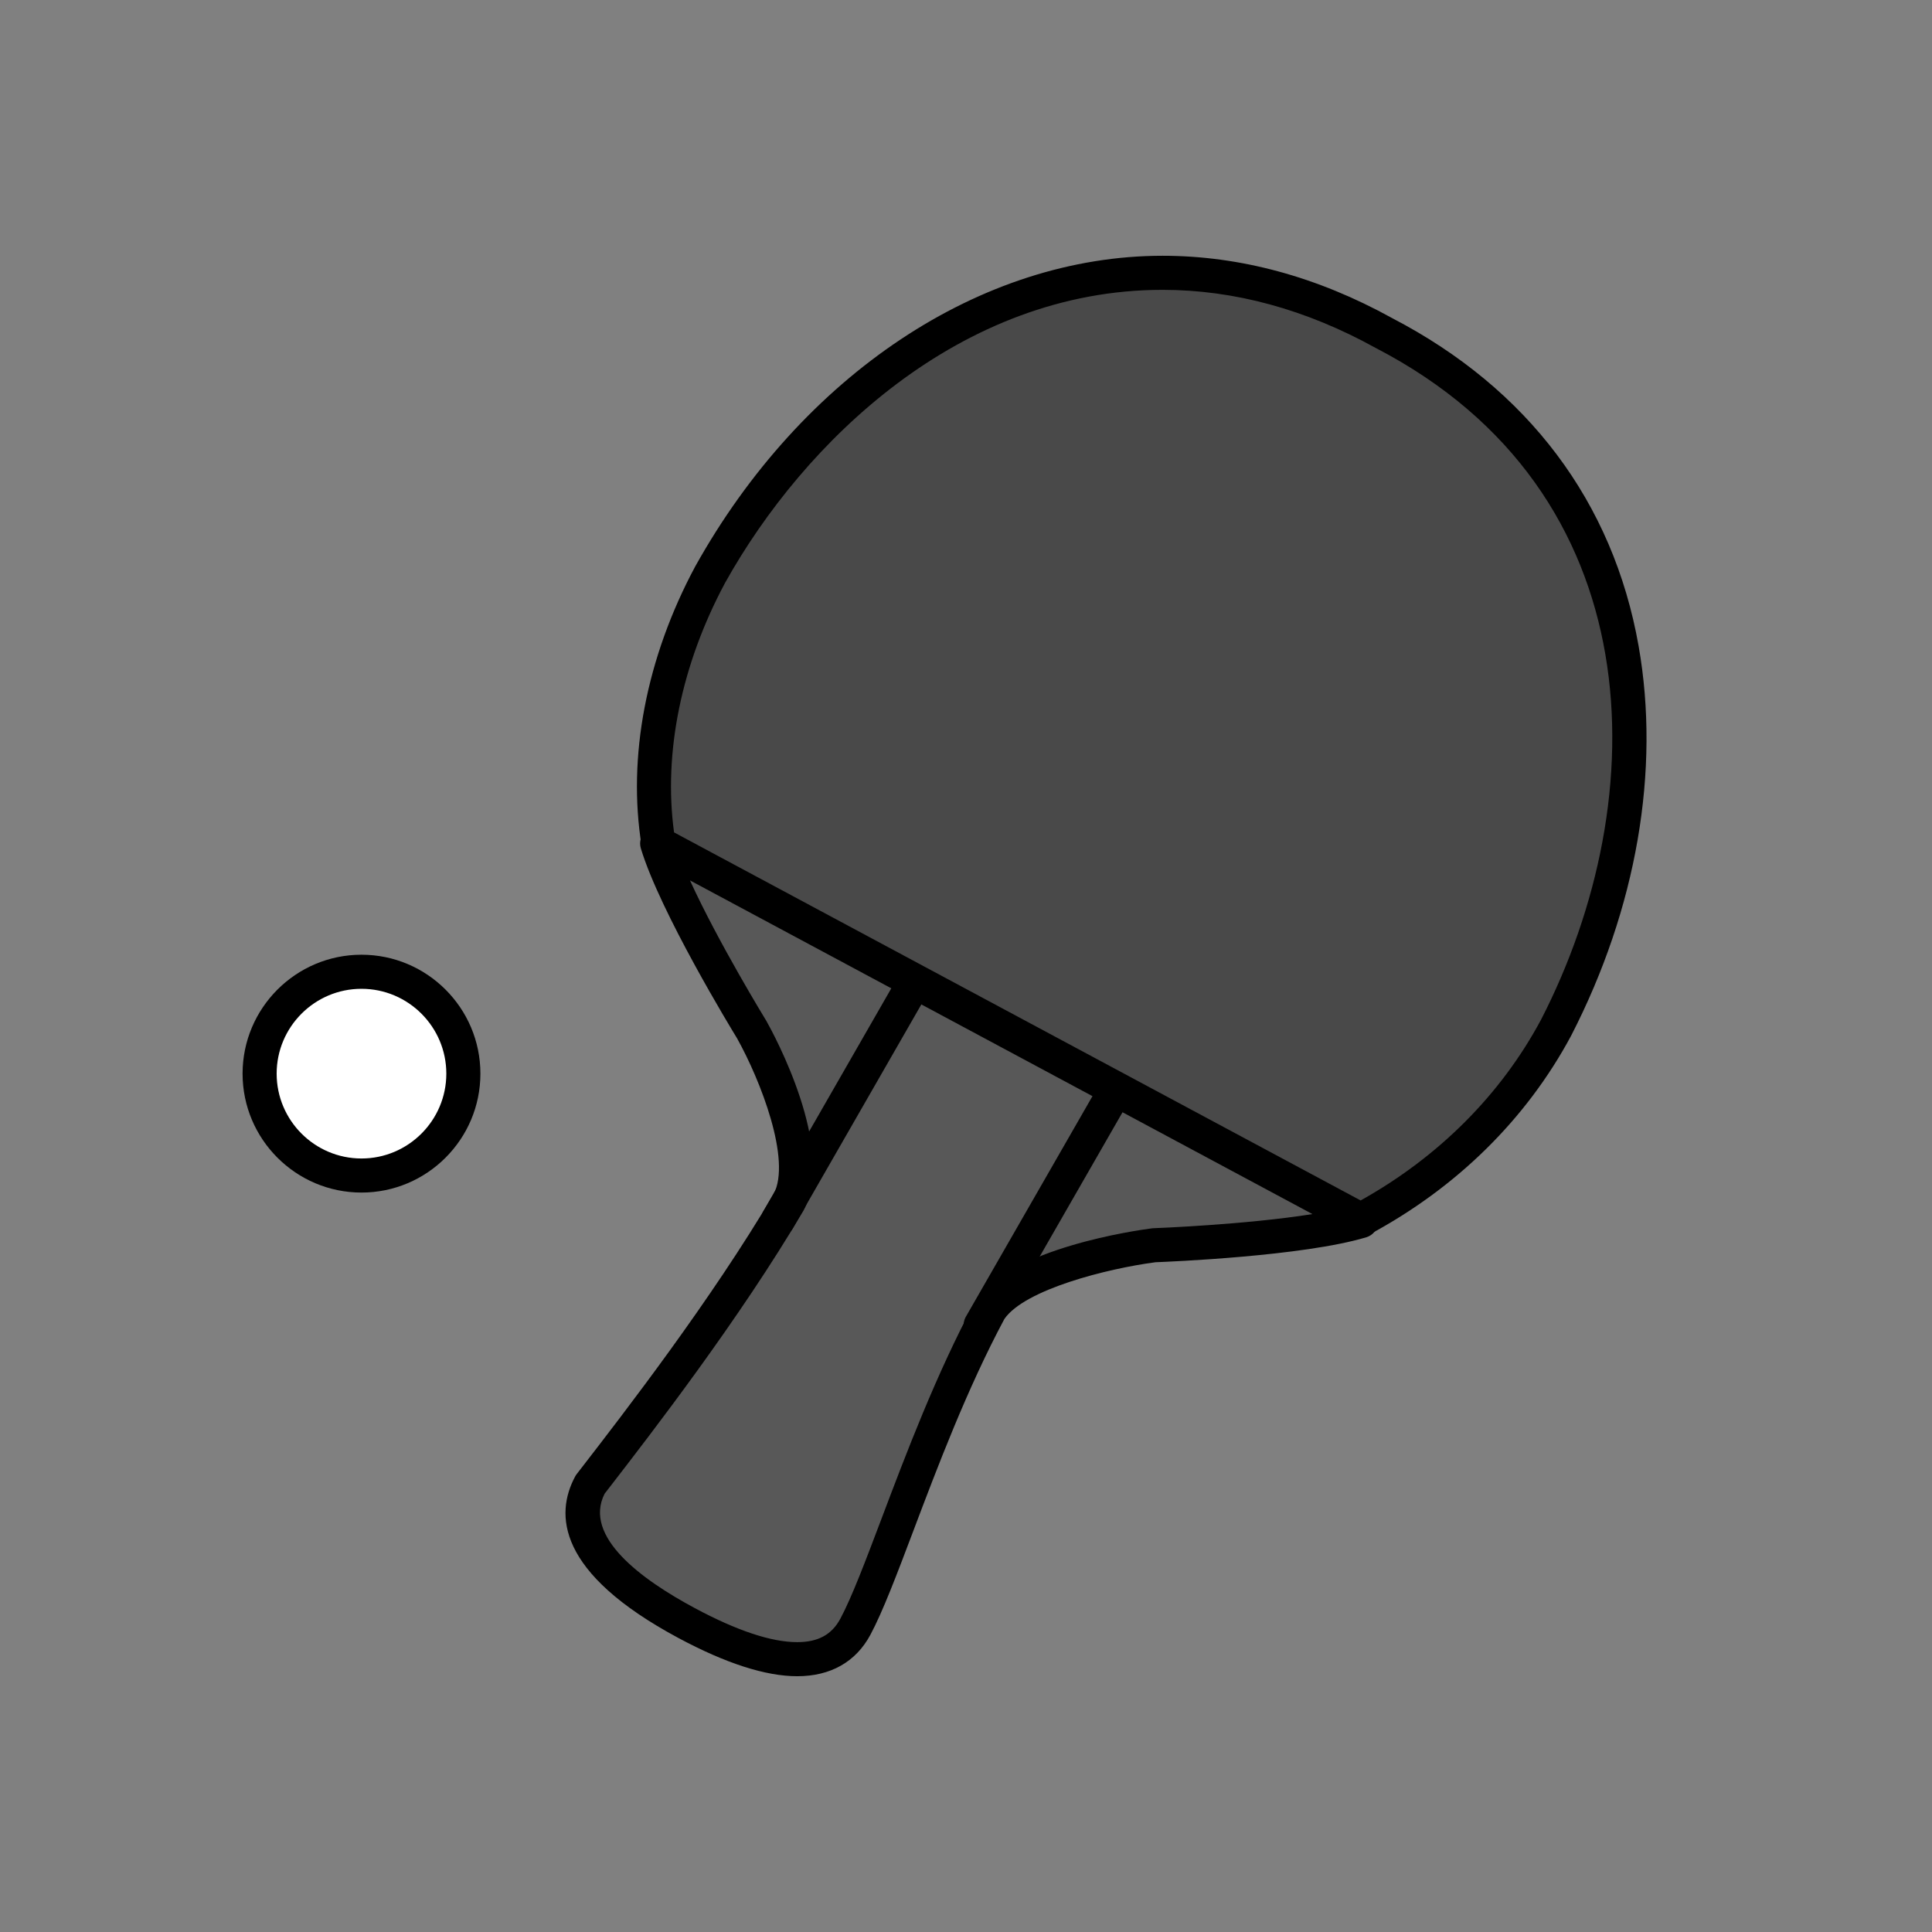 <?xml version="1.0" encoding="utf-8"?>
<!-- Generator: Adobe Illustrator 16.0.0, SVG Export Plug-In . SVG Version: 6.00 Build 0)  -->
<!DOCTYPE svg PUBLIC "-//W3C//DTD SVG 1.1//EN" "http://www.w3.org/Graphics/SVG/1.1/DTD/svg11.dtd">
<svg version="1.1" xmlns="http://www.w3.org/2000/svg" xmlns:xlink="http://www.w3.org/1999/xlink" x="0px" y="0px"
	 width="453.543px" height="453.543px" viewBox="0 0 453.543 453.543" enable-background="new 0 0 453.543 453.543"
	 xml:space="preserve">
<rect x="0" y="0" width="453.543" height="453.543" fill="#808080" stroke="none"/>
<g id="kvadrat">
</g>
<g id="bg" display="none">
	<rect x="-6445.558" y="-10949.821" display="inline" width="15266.867" height="13678.951"/>
</g>
<g id="barvno" display="none">
	<g id="rdeča7bela" display="inline">
	</g>
	<g display="inline">
		
			<circle fill="#FFFFFF" stroke="#000000" stroke-width="8" stroke-linecap="round" stroke-linejoin="round" stroke-miterlimit="10" cx="84.859" cy="252.041" r="23.917"/>
		
			<path fill="#7E4E24" stroke="#000000" stroke-width="8" stroke-linecap="round" stroke-linejoin="round" stroke-miterlimit="10" d="
			M154.268,198.006l165.318,88.62c-14.84,4.482-48.664,5.699-48.664,5.699s-31.177,4.018-38.578,15.254
			c-14.963,27.908-24.637,61.42-31.542,74.303s-24.524,7.227-39.614-0.863c-15.092-8.09-29.551-19.635-22.646-32.516
			c9.053-11.727,31.111-39.98,46.57-66.242c6.904-12.881-8.654-40.572-8.654-40.572S158.75,212.849,154.268,198.006z"/>
		
			<path fill="#BD1622" stroke="#000000" stroke-width="8" stroke-linecap="round" stroke-linejoin="round" stroke-miterlimit="10" d="
			M324.906,78.196c-66.004-36.521-128.316,3.1-158.189,56.691c-10.451,19.498-15.586,41.85-12.143,63.094l164.858,88.377
			c19.188-10.25,35.372-25.545,45.827-45.039C393.357,186.772,391.854,112.948,324.906,78.196z"/>
		
			<line fill="#FFFFFF" stroke="#000000" stroke-width="8" stroke-linecap="round" stroke-linejoin="round" stroke-miterlimit="10" x1="182.652" y1="286.358" x2="213.586" y2="232.47"/>
		
			<line fill="#FFFFFF" stroke="#000000" stroke-width="8" stroke-linecap="round" stroke-linejoin="round" stroke-miterlimit="10" x1="230.217" y1="311.081" x2="261.15" y2="257.192"/>
	</g>
	
		<rect x="-6955.843" y="-11369.83" display="inline" fill="none" stroke="#000000" stroke-miterlimit="10" width="16736" height="13952"/>
</g>
<g id="sivinsko">
	<g id="rdeča7bela_copy_3">
	</g>
	<g>
		<g>
			<circle fill="#FFFFFF" cx="84.859" cy="252.041" r="23.917"/>
			<path d="M84.859,279.958c-15.392,0-27.914-12.524-27.914-27.918c0-15.393,12.522-27.916,27.914-27.916
				c15.394,0,27.917,12.523,27.917,27.916C112.776,267.434,100.253,279.958,84.859,279.958z M84.859,232.124
				c-10.98,0-19.914,8.935-19.914,19.916c0,10.982,8.934,19.918,19.914,19.918c10.982,0,19.917-8.936,19.917-19.918
				C104.776,241.059,95.842,232.124,84.859,232.124z"/>
		</g>
		<g>
			<path fill="#585858" d="M154.268,198.006l165.318,88.62c-14.84,4.482-48.664,5.699-48.664,5.699s-31.177,4.018-38.578,15.254
				c-14.963,27.908-24.637,61.42-31.542,74.303s-24.524,7.227-39.614-0.863c-15.092-8.09-29.551-19.635-22.646-32.516
				c9.053-11.727,31.111-39.98,46.57-66.242c6.904-12.881-8.654-40.572-8.654-40.572S158.75,212.849,154.268,198.006z"/>
			<path d="M187.15,393.498c-7.399,0-16.77-3.013-27.853-8.954c-28.643-15.354-29.014-29.102-24.282-37.931
				c0.104-0.194,0.224-0.38,0.359-0.555l1.269-1.642c9.847-12.741,30.328-39.241,44.977-64.109
				c4.184-7.974-3.039-26.628-8.614-36.595c-1.189-1.942-18.054-29.606-22.567-44.551c-0.468-1.549,0.043-3.227,1.295-4.251
				c1.252-1.026,2.999-1.194,4.423-0.431l165.318,88.62c1.426,0.765,2.251,2.313,2.091,3.922c-0.161,1.61-1.275,2.965-2.824,3.433
				c-14.739,4.452-46.446,5.746-49.488,5.86c-11.309,1.489-30.696,6.382-35.479,13.329c-8.744,16.347-15.719,34.797-21.328,49.633
				c-3.865,10.224-7.204,19.053-10.12,24.494C200.917,390.135,194.977,393.498,187.15,393.498z M141.925,350.666
				c-5.06,10.077,8.672,20.137,21.152,26.827c9.908,5.312,18.007,8.005,24.073,8.005c4.895,0,8.113-1.75,10.126-5.506
				c2.669-4.98,5.922-13.583,9.688-23.544c5.711-15.107,12.819-33.908,21.854-50.759c0.057-0.106,0.119-0.21,0.185-0.311
				c8.175-12.41,38.03-16.586,41.407-17.021c0.122-0.016,0.245-0.026,0.367-0.03c0.267-0.01,21.568-0.806,37.324-3.319
				L161.97,206.674c6.628,14.517,17.756,32.694,17.896,32.922c0.027,0.044,0.053,0.089,0.079,0.134
				c1.703,3.03,16.411,30.021,8.692,44.421c-0.025,0.047-0.051,0.094-0.078,0.14c-14.908,25.325-35.628,52.135-45.586,65.02
				L141.925,350.666z"/>
		</g>
		<g>
			<path fill="#494949" d="M324.906,78.196c-66.004-36.521-128.316,3.1-158.189,56.691c-10.451,19.498-15.586,41.85-12.143,63.094
				l164.858,88.377c19.188-10.25,35.372-25.545,45.827-45.039C393.357,186.772,391.854,112.948,324.906,78.196z"/>
			<path d="M319.433,290.358c-0.65,0-1.3-0.158-1.89-0.475l-164.858-88.377c-1.098-0.589-1.859-1.655-2.059-2.886
				c-3.385-20.885,1.077-44.19,12.565-65.623c25.096-45.022,67.127-72.956,109.724-72.956c18.195,0,36.323,4.922,53.882,14.629
				c31.89,16.569,51.899,43.184,57.867,76.968c5.153,29.169-0.476,61.669-15.848,91.513c-10.516,19.607-26.93,35.748-47.499,46.735
				C320.729,290.201,320.081,290.358,319.433,290.358z M158.235,195.405l161.181,86.405c18.296-10.206,32.902-24.823,42.319-42.382
				c26.92-52.263,26.325-123.943-38.671-157.683c-0.032-0.016-0.063-0.033-0.094-0.05c-16.374-9.06-33.214-13.654-50.055-13.654
				c-47.451,0-84.167,35.537-102.705,68.793C159.936,156.005,155.704,176.739,158.235,195.405z"/>
		</g>
		<g>
			<line fill="#FFFFFF" x1="182.652" y1="286.358" x2="213.586" y2="232.47"/>
			<path d="M182.648,290.359c-0.675,0-1.359-0.172-1.987-0.532c-1.916-1.1-2.578-3.544-1.478-5.46l30.934-53.889
				c1.1-1.917,3.544-2.577,5.46-1.478c1.916,1.1,2.578,3.544,1.478,5.46l-30.934,53.889
				C185.382,289.638,184.034,290.359,182.648,290.359z"/>
		</g>
		<g>
			<line fill="#FFFFFF" x1="230.217" y1="311.081" x2="261.15" y2="257.192"/>
			<path d="M230.213,315.082c-0.675,0-1.359-0.172-1.987-0.532c-1.916-1.1-2.578-3.544-1.478-5.46l30.934-53.889
				c1.1-1.916,3.542-2.579,5.46-1.478c1.916,1.1,2.578,3.544,1.478,5.46l-30.934,53.889
				C232.946,314.36,231.599,315.082,230.213,315.082z"/>
		</g>
	</g>
	<path d="M9780.656,2582.67h-16737v-13953h16737V2582.67z M-6955.843,2581.67h16736l-0.5-13951h-16735.5l0.5,13951H-6955.843z"/>
</g>
<g id="linijsko" display="none">
	<g id="rdeča7bela_copy" display="inline">
	</g>
	<g display="inline">
		
			<circle fill="none" stroke="#000000" stroke-width="8" stroke-linecap="round" stroke-linejoin="round" stroke-miterlimit="10" cx="84.859" cy="252.041" r="23.917"/>
		<path fill="none" stroke="#000000" stroke-width="8" stroke-linecap="round" stroke-linejoin="round" stroke-miterlimit="10" d="
			M154.268,198.006l165.318,88.62c-14.84,4.482-48.664,5.699-48.664,5.699s-31.177,4.018-38.578,15.254
			c-14.963,27.908-24.637,61.42-31.542,74.303s-24.524,7.227-39.614-0.863c-15.092-8.09-29.551-19.635-22.646-32.516
			c9.053-11.727,31.111-39.98,46.57-66.242c6.904-12.881-8.654-40.572-8.654-40.572S158.75,212.849,154.268,198.006z"/>
		<path fill="none" stroke="#000000" stroke-width="8" stroke-linecap="round" stroke-linejoin="round" stroke-miterlimit="10" d="
			M324.906,78.196c-66.004-36.521-128.316,3.1-158.189,56.691c-10.451,19.498-15.586,41.85-12.143,63.094l164.858,88.377
			c19.188-10.25,35.372-25.545,45.827-45.039C393.357,186.772,391.854,112.948,324.906,78.196z"/>
		
			<line fill="none" stroke="#000000" stroke-width="8" stroke-linecap="round" stroke-linejoin="round" stroke-miterlimit="10" x1="182.652" y1="286.358" x2="213.586" y2="232.47"/>
		
			<line fill="none" stroke="#000000" stroke-width="8" stroke-linecap="round" stroke-linejoin="round" stroke-miterlimit="10" x1="230.217" y1="311.081" x2="261.15" y2="257.192"/>
	</g>
</g>
<g id="pivot">
	<circle fill="none" cx="227.728" cy="379.17" r="14.133"/>
</g>
</svg>
